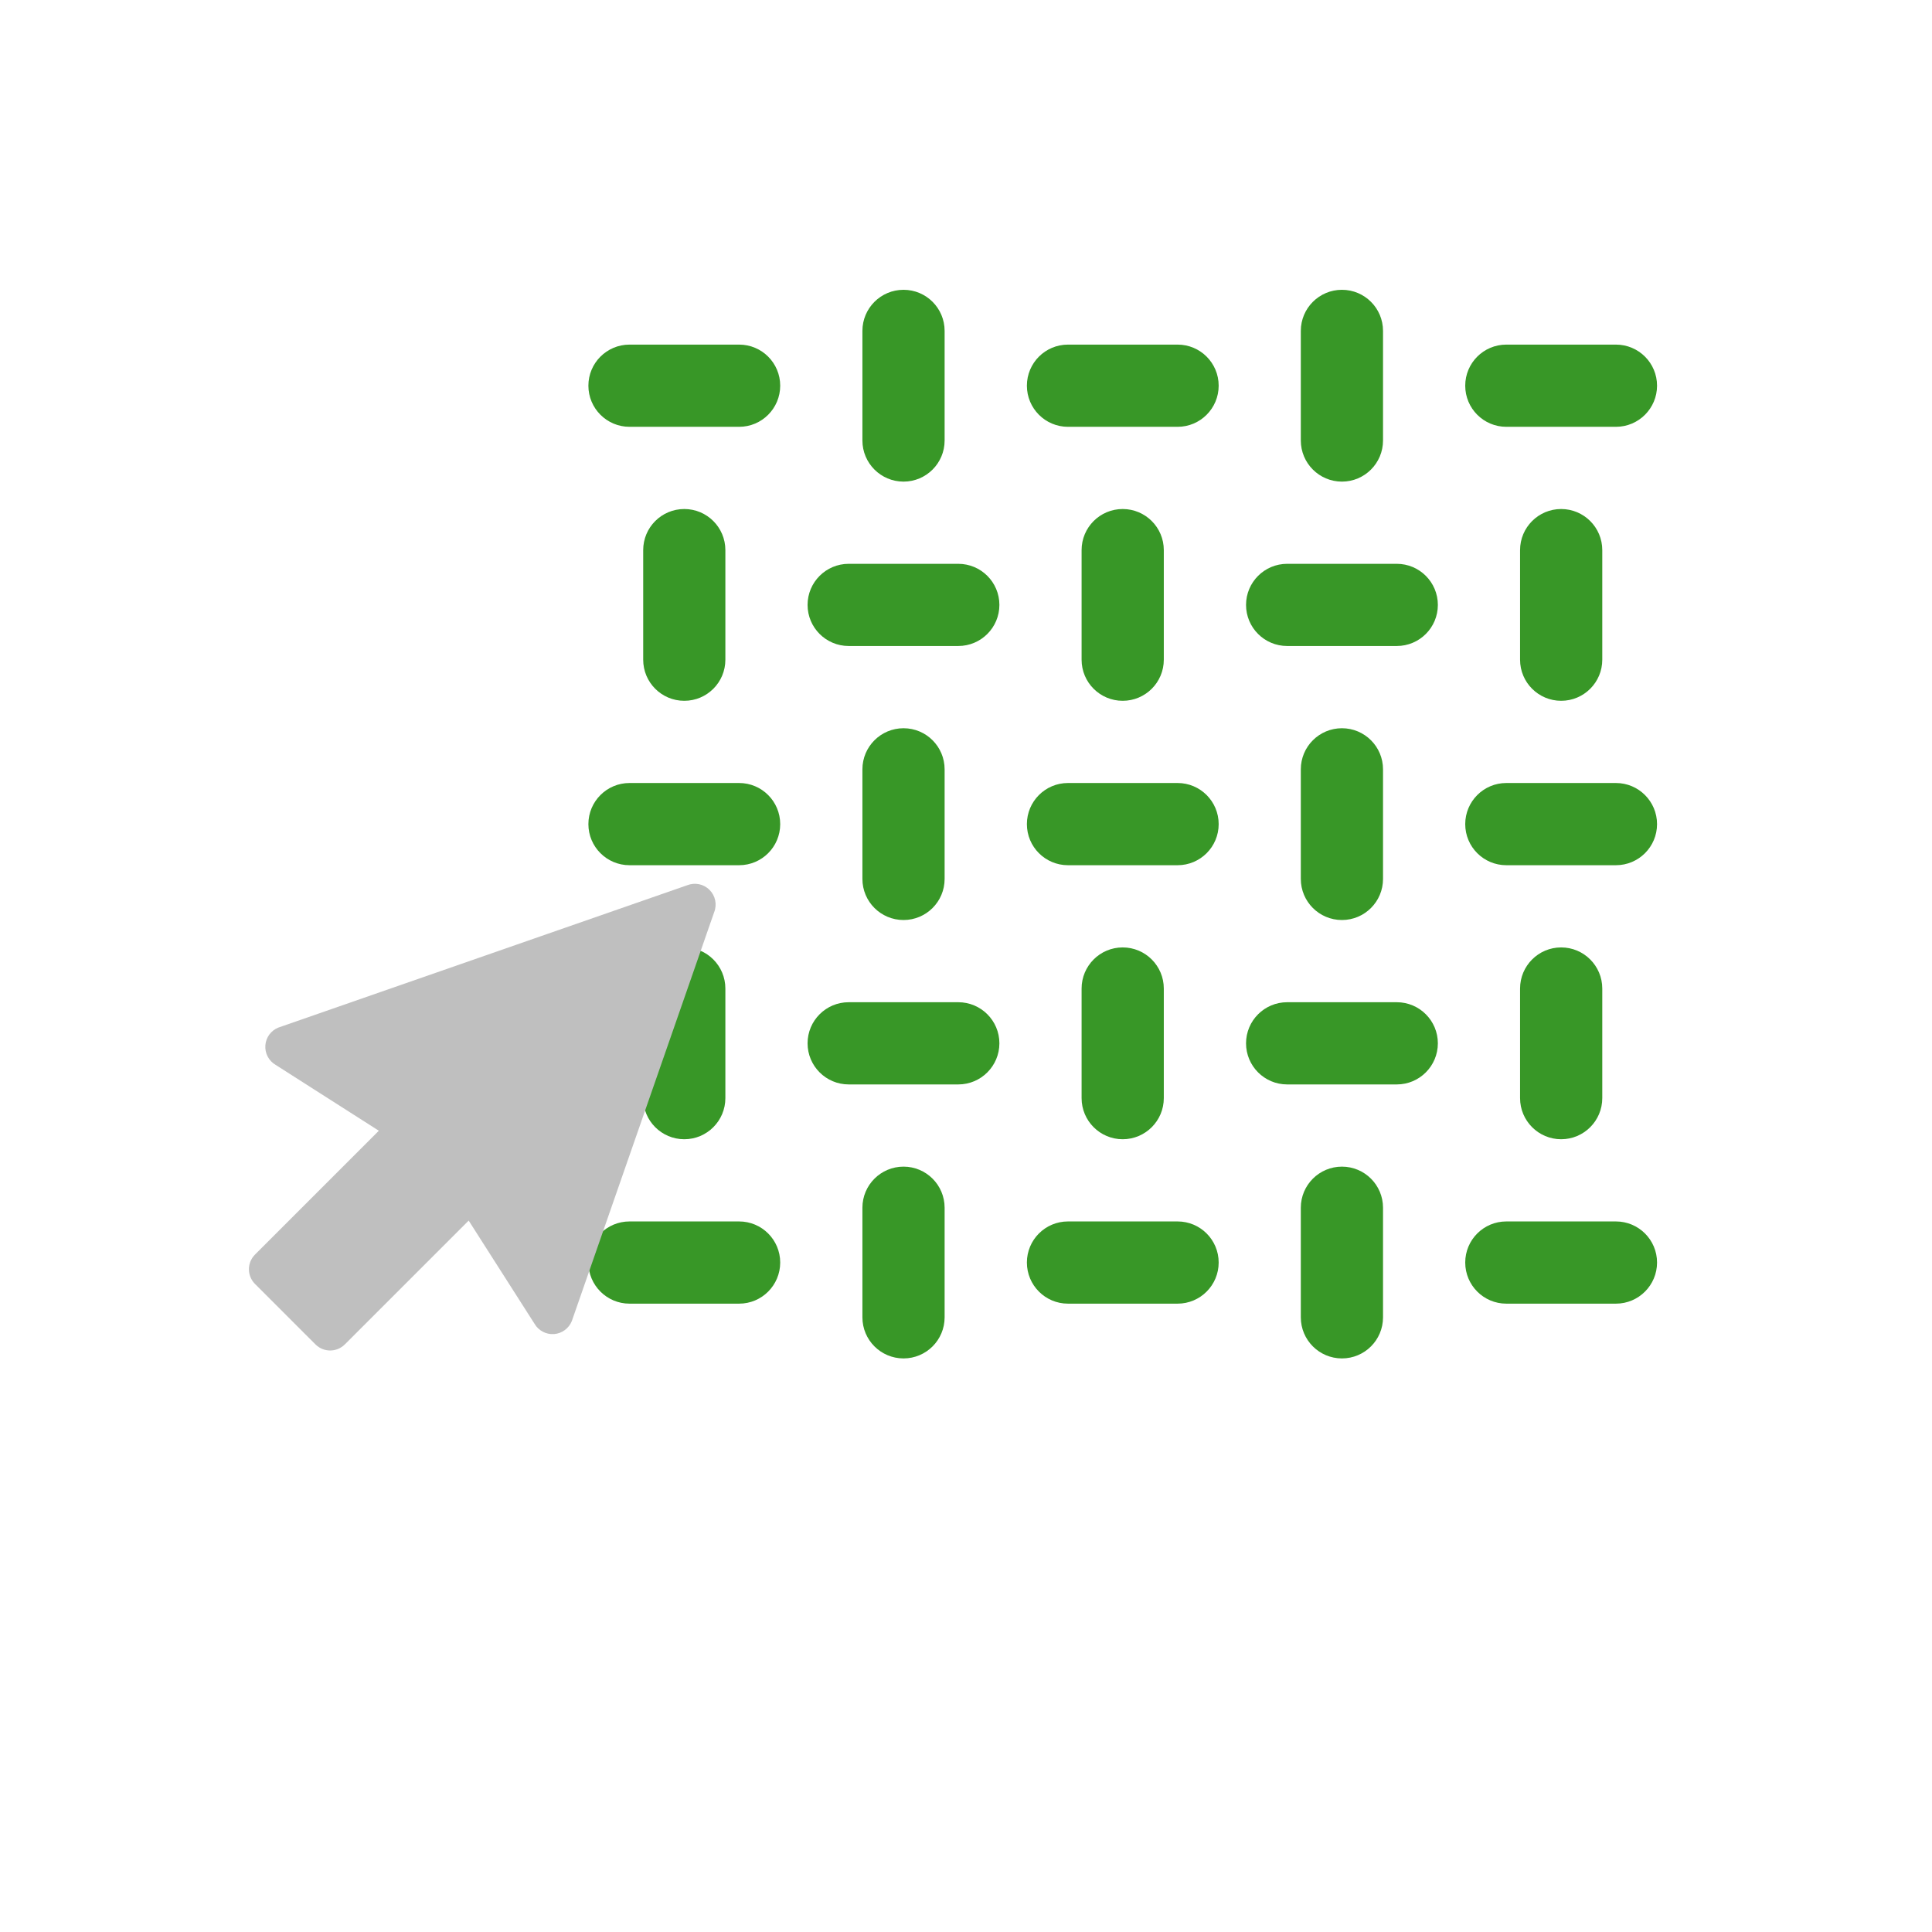 <svg width="60" height="60" viewBox="0 0 60 60" fill="none" xmlns="http://www.w3.org/2000/svg">
<path fill-rule="evenodd" clip-rule="evenodd" d="M18.273 11.978C18.273 11.273 18.845 10.702 19.55 10.702H22.954C23.659 10.702 24.23 11.273 24.23 11.978C24.23 12.683 23.659 13.255 22.954 13.255H19.55C18.845 13.255 18.273 12.683 18.273 11.978Z" fill="#389727"/>
<path fill-rule="evenodd" clip-rule="evenodd" d="M25.08 18.786C25.08 18.081 25.652 17.51 26.357 17.51H29.76C30.465 17.51 31.037 18.081 31.037 18.786C31.037 19.491 30.465 20.062 29.76 20.062H26.357C25.652 20.062 25.08 19.491 25.08 18.786Z" fill="#389727"/>
<path fill-rule="evenodd" clip-rule="evenodd" d="M28.06 9C28.765 9 29.336 9.571 29.336 10.276V13.68C29.336 14.385 28.765 14.957 28.06 14.957C27.355 14.957 26.783 14.385 26.783 13.68V10.276C26.783 9.571 27.355 9 28.06 9Z" fill="#389727"/>
<path fill-rule="evenodd" clip-rule="evenodd" d="M21.251 15.808C21.956 15.808 22.527 16.379 22.527 17.084V20.488C22.527 21.193 21.956 21.764 21.251 21.764C20.546 21.764 19.975 21.193 19.975 20.488V17.084C19.975 16.379 20.546 15.808 21.251 15.808Z" fill="#389727"/>
<path fill-rule="evenodd" clip-rule="evenodd" d="M31.891 11.978C31.891 11.273 32.462 10.702 33.167 10.702H36.571C37.276 10.702 37.847 11.273 37.847 11.978C37.847 12.683 37.276 13.255 36.571 13.255H33.167C32.462 13.255 31.891 12.683 31.891 11.978Z" fill="#389727"/>
<path fill-rule="evenodd" clip-rule="evenodd" d="M38.697 18.786C38.697 18.081 39.269 17.51 39.974 17.51H43.378C44.083 17.51 44.654 18.081 44.654 18.786C44.654 19.491 44.083 20.062 43.378 20.062H39.974C39.269 20.062 38.697 19.491 38.697 18.786Z" fill="#389727"/>
<path fill-rule="evenodd" clip-rule="evenodd" d="M41.675 9C42.38 9 42.951 9.571 42.951 10.276V13.68C42.951 14.385 42.38 14.957 41.675 14.957C40.97 14.957 40.398 14.385 40.398 13.68V10.276C40.398 9.571 40.97 9 41.675 9Z" fill="#389727"/>
<path fill-rule="evenodd" clip-rule="evenodd" d="M34.866 15.808C35.571 15.808 36.143 16.379 36.143 17.084V20.488C36.143 21.193 35.571 21.764 34.866 21.764C34.161 21.764 33.59 21.193 33.59 20.488V17.084C33.59 16.379 34.161 15.808 34.866 15.808Z" fill="#389727"/>
<path fill-rule="evenodd" clip-rule="evenodd" d="M45.504 11.978C45.504 11.273 46.075 10.702 46.78 10.702H50.184C50.889 10.702 51.461 11.273 51.461 11.978C51.461 12.683 50.889 13.255 50.184 13.255H46.78C46.075 13.255 45.504 12.683 45.504 11.978Z" fill="#389727"/>
<path fill-rule="evenodd" clip-rule="evenodd" d="M48.483 15.808C49.188 15.808 49.76 16.379 49.76 17.084V20.488C49.76 21.193 49.188 21.764 48.483 21.764C47.779 21.764 47.207 21.193 47.207 20.488V17.084C47.207 16.379 47.779 15.808 48.483 15.808Z" fill="#389727"/>
<path fill-rule="evenodd" clip-rule="evenodd" d="M18.273 25.594C18.273 24.889 18.845 24.317 19.55 24.317H22.954C23.659 24.317 24.23 24.889 24.23 25.594C24.23 26.299 23.659 26.87 22.954 26.87H19.55C18.845 26.87 18.273 26.299 18.273 25.594Z" fill="#389727"/>
<path fill-rule="evenodd" clip-rule="evenodd" d="M25.08 32.401C25.08 31.696 25.652 31.125 26.357 31.125H29.76C30.465 31.125 31.037 31.696 31.037 32.401C31.037 33.106 30.465 33.678 29.76 33.678H26.357C25.652 33.678 25.08 33.106 25.08 32.401Z" fill="#389727"/>
<path fill-rule="evenodd" clip-rule="evenodd" d="M28.06 22.616C28.765 22.616 29.336 23.187 29.336 23.892V27.296C29.336 28.001 28.765 28.572 28.06 28.572C27.355 28.572 26.783 28.001 26.783 27.296V23.892C26.783 23.187 27.355 22.616 28.06 22.616Z" fill="#389727"/>
<path fill-rule="evenodd" clip-rule="evenodd" d="M21.251 29.423C21.956 29.423 22.527 29.995 22.527 30.7V34.103C22.527 34.808 21.956 35.38 21.251 35.38C20.546 35.38 19.975 34.808 19.975 34.103V30.7C19.975 29.995 20.546 29.423 21.251 29.423Z" fill="#389727"/>
<path fill-rule="evenodd" clip-rule="evenodd" d="M31.891 25.594C31.891 24.889 32.462 24.317 33.167 24.317H36.571C37.276 24.317 37.847 24.889 37.847 25.594C37.847 26.299 37.276 26.87 36.571 26.87H33.167C32.462 26.87 31.891 26.299 31.891 25.594Z" fill="#389727"/>
<path fill-rule="evenodd" clip-rule="evenodd" d="M38.697 32.401C38.697 31.697 39.269 31.125 39.974 31.125H43.378C44.083 31.125 44.654 31.697 44.654 32.401C44.654 33.106 44.083 33.678 43.378 33.678H39.974C39.269 33.678 38.697 33.106 38.697 32.401Z" fill="#389727"/>
<path fill-rule="evenodd" clip-rule="evenodd" d="M41.675 22.616C42.38 22.616 42.951 23.187 42.951 23.892V27.296C42.951 28.001 42.38 28.572 41.675 28.572C40.97 28.572 40.398 28.001 40.398 27.296V23.892C40.398 23.187 40.97 22.616 41.675 22.616Z" fill="#389727"/>
<path fill-rule="evenodd" clip-rule="evenodd" d="M34.866 29.423C35.571 29.423 36.143 29.995 36.143 30.7V34.103C36.143 34.808 35.571 35.38 34.866 35.38C34.161 35.38 33.59 34.808 33.59 34.103V30.7C33.59 29.995 34.161 29.423 34.866 29.423Z" fill="#389727"/>
<path fill-rule="evenodd" clip-rule="evenodd" d="M45.504 25.594C45.504 24.889 46.075 24.317 46.78 24.317H50.184C50.889 24.317 51.461 24.889 51.461 25.594C51.461 26.299 50.889 26.87 50.184 26.87H46.78C46.075 26.87 45.504 26.299 45.504 25.594Z" fill="#389727"/>
<path fill-rule="evenodd" clip-rule="evenodd" d="M48.483 29.423C49.188 29.423 49.76 29.995 49.76 30.7V34.103C49.76 34.808 49.188 35.38 48.483 35.38C47.779 35.38 47.207 34.808 47.207 34.103V30.7C47.207 29.995 47.779 29.423 48.483 29.423Z" fill="#389727"/>
<path fill-rule="evenodd" clip-rule="evenodd" d="M18.273 39.209C18.273 38.504 18.845 37.933 19.55 37.933H22.954C23.659 37.933 24.23 38.504 24.23 39.209C24.23 39.914 23.659 40.486 22.954 40.486H19.55C18.845 40.486 18.273 39.914 18.273 39.209Z" fill="#389727"/>
<path fill-rule="evenodd" clip-rule="evenodd" d="M28.06 36.231C28.765 36.231 29.336 36.802 29.336 37.507V40.911C29.336 41.616 28.765 42.187 28.06 42.187C27.355 42.187 26.783 41.616 26.783 40.911V37.507C26.783 36.802 27.355 36.231 28.06 36.231Z" fill="#389727"/>
<path fill-rule="evenodd" clip-rule="evenodd" d="M31.891 39.209C31.891 38.504 32.462 37.933 33.167 37.933H36.571C37.276 37.933 37.847 38.504 37.847 39.209C37.847 39.914 37.276 40.486 36.571 40.486H33.167C32.462 40.486 31.891 39.914 31.891 39.209Z" fill="#389727"/>
<path fill-rule="evenodd" clip-rule="evenodd" d="M41.675 36.231C42.38 36.231 42.951 36.802 42.951 37.507V40.911C42.951 41.616 42.38 42.187 41.675 42.187C40.97 42.187 40.398 41.616 40.398 40.911V37.507C40.398 36.802 40.97 36.231 41.675 36.231Z" fill="#389727"/>
<path fill-rule="evenodd" clip-rule="evenodd" d="M45.504 39.209C45.504 38.504 46.075 37.933 46.78 37.933H50.184C50.889 37.933 51.461 38.504 51.461 39.209C51.461 39.914 50.889 40.486 50.184 40.486H46.78C46.075 40.486 45.504 39.914 45.504 39.209Z" fill="#389727"/>
<path d="M21.339 27.493L8.646 31.912C8.416 32.003 8.258 32.218 8.241 32.465C8.223 32.712 8.347 32.948 8.562 33.072L11.765 35.116L7.92 38.961C7.799 39.082 7.73 39.247 7.73 39.418C7.73 39.589 7.799 39.754 7.92 39.875L9.796 41.751C10.049 42.004 10.457 42.004 10.71 41.751L14.555 37.906L16.599 41.109C16.723 41.324 16.959 41.448 17.205 41.431C17.452 41.413 17.667 41.255 17.759 41.025L22.178 28.332C22.274 28.092 22.218 27.819 22.035 27.636C21.852 27.453 21.579 27.397 21.339 27.493Z" fill="#BFBFBF"/>
</svg>
